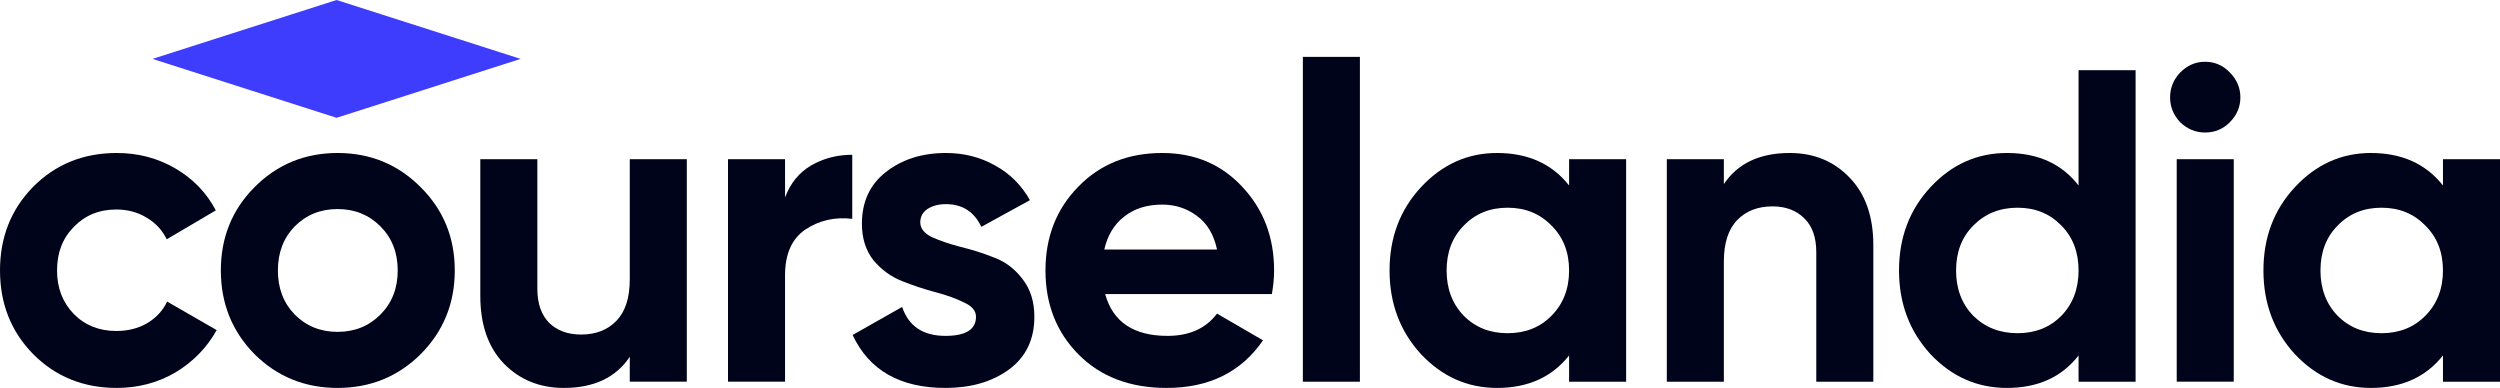 <svg width="174" height="27" viewBox="0 0 174 27" fill="none" xmlns="http://www.w3.org/2000/svg">
<g clip-path="url(#clip0_264_1133)">
<path d="M8.125 27C5.807 27 3.868 26.215 2.308 24.646C0.769 23.077 0 21.136 0 18.824C0 16.511 0.769 14.57 2.308 13.001C3.868 11.432 5.807 10.648 8.125 10.648C9.623 10.648 10.987 11.009 12.219 11.731C13.45 12.454 14.383 13.425 15.019 14.643L11.603 16.656C11.295 16.016 10.823 15.51 10.187 15.138C9.572 14.767 8.874 14.581 8.094 14.581C6.904 14.581 5.919 14.983 5.14 15.789C4.36 16.573 3.97 17.585 3.97 18.824C3.97 20.042 4.36 21.053 5.14 21.859C5.919 22.643 6.904 23.036 8.094 23.036C8.895 23.036 9.602 22.86 10.218 22.509C10.854 22.137 11.326 21.632 11.634 20.991L15.081 22.974C14.404 24.192 13.45 25.172 12.219 25.916C10.987 26.638 9.623 27 8.125 27Z" fill="#00041A"/>
<path d="M29.282 24.646C27.702 26.215 25.773 27 23.496 27C21.218 27 19.29 26.215 17.71 24.646C16.15 23.056 15.371 21.116 15.371 18.824C15.371 16.532 16.15 14.602 17.71 13.032C19.29 11.443 21.218 10.648 23.496 10.648C25.773 10.648 27.702 11.443 29.282 13.032C30.862 14.602 31.652 16.532 31.652 18.824C31.652 21.116 30.862 23.056 29.282 24.646ZM20.51 21.89C21.311 22.695 22.306 23.098 23.496 23.098C24.686 23.098 25.681 22.695 26.481 21.89C27.281 21.085 27.681 20.063 27.681 18.824C27.681 17.585 27.281 16.563 26.481 15.758C25.681 14.953 24.686 14.55 23.496 14.55C22.306 14.55 21.311 14.953 20.51 15.758C19.731 16.563 19.341 17.585 19.341 18.824C19.341 20.063 19.731 21.085 20.51 21.89Z" fill="#00041A"/>
<path d="M43.832 11.081H47.802V26.566H43.832V24.832C42.867 26.277 41.339 27 39.246 27C37.563 27 36.168 26.432 35.06 25.297C33.973 24.161 33.429 22.592 33.429 20.589V11.081H37.399V20.094C37.399 21.126 37.676 21.921 38.23 22.478C38.784 23.015 39.523 23.284 40.446 23.284C41.472 23.284 42.293 22.964 42.908 22.323C43.524 21.683 43.832 20.723 43.832 19.443V11.081Z" fill="#00041A"/>
<path d="M54.639 13.745C55.008 12.754 55.614 12.01 56.455 11.515C57.316 11.019 58.271 10.772 59.317 10.772V15.231C58.106 15.087 57.019 15.335 56.055 15.975C55.111 16.615 54.639 17.678 54.639 19.165V26.566H50.669V11.081H54.639V13.745Z" fill="#00041A"/>
<path d="M64.051 15.479C64.051 15.892 64.318 16.233 64.851 16.501C65.405 16.749 66.072 16.976 66.852 17.183C67.632 17.368 68.411 17.616 69.191 17.926C69.971 18.215 70.627 18.71 71.161 19.412C71.715 20.114 71.992 20.992 71.992 22.045C71.992 23.635 71.397 24.863 70.207 25.73C69.037 26.577 67.57 27 65.805 27C62.646 27 60.491 25.772 59.342 23.315L62.789 21.363C63.241 22.706 64.246 23.377 65.805 23.377C67.221 23.377 67.929 22.933 67.929 22.045C67.929 21.632 67.652 21.302 67.098 21.054C66.565 20.785 65.908 20.548 65.128 20.341C64.349 20.135 63.569 19.877 62.789 19.567C62.01 19.258 61.343 18.772 60.789 18.111C60.255 17.43 59.989 16.584 59.989 15.572C59.989 14.044 60.542 12.847 61.651 11.979C62.779 11.092 64.174 10.648 65.836 10.648C67.088 10.648 68.227 10.937 69.252 11.515C70.278 12.072 71.089 12.878 71.684 13.931L68.299 15.789C67.806 14.736 66.985 14.209 65.836 14.209C65.323 14.209 64.892 14.323 64.544 14.55C64.215 14.777 64.051 15.087 64.051 15.479Z" fill="#00041A"/>
<path d="M76.92 20.465C77.453 22.406 78.9 23.377 81.259 23.377C82.778 23.377 83.927 22.86 84.706 21.828L87.907 23.686C86.389 25.895 84.153 27 81.198 27C78.654 27 76.612 26.226 75.073 24.677C73.534 23.129 72.765 21.178 72.765 18.824C72.765 16.491 73.524 14.55 75.042 13.001C76.561 11.432 78.51 10.648 80.89 10.648C83.147 10.648 85.004 11.432 86.461 13.001C87.938 14.57 88.677 16.511 88.677 18.824C88.677 19.34 88.625 19.887 88.523 20.465H76.92ZM76.858 17.368H84.706C84.481 16.315 84.009 15.531 83.291 15.015C82.593 14.498 81.793 14.24 80.89 14.24C79.823 14.24 78.941 14.519 78.243 15.076C77.546 15.613 77.084 16.377 76.858 17.368Z" fill="#00041A"/>
<path d="M90.679 26.567V3.958H94.649V26.567H90.679Z" fill="#00041A"/>
<path d="M109.209 11.081H113.179V26.567H109.209V24.739C108.019 26.246 106.347 27 104.192 27C102.14 27 100.376 26.215 98.898 24.646C97.442 23.056 96.713 21.116 96.713 18.824C96.713 16.532 97.442 14.602 98.898 13.032C100.376 11.443 102.14 10.648 104.192 10.648C106.347 10.648 108.019 11.401 109.209 12.909V11.081ZM101.884 21.983C102.684 22.788 103.7 23.191 104.931 23.191C106.162 23.191 107.178 22.788 107.978 21.983C108.798 21.157 109.209 20.104 109.209 18.824C109.209 17.544 108.798 16.501 107.978 15.696C107.178 14.87 106.162 14.457 104.931 14.457C103.7 14.457 102.684 14.87 101.884 15.696C101.084 16.501 100.684 17.544 100.684 18.824C100.684 20.104 101.084 21.157 101.884 21.983Z" fill="#00041A"/>
<path d="M124.566 10.648C126.248 10.648 127.633 11.216 128.721 12.351C129.829 13.487 130.383 15.056 130.383 17.058V26.567H126.413V17.554C126.413 16.522 126.136 15.737 125.582 15.2C125.028 14.643 124.289 14.364 123.366 14.364C122.34 14.364 121.519 14.684 120.904 15.324C120.288 15.964 119.98 16.924 119.98 18.204V26.567H116.01V11.081H119.98V12.816C120.945 11.37 122.473 10.648 124.566 10.648Z" fill="#00041A"/>
<path d="M144.668 4.887H148.638V26.567H144.668V24.739C143.498 26.246 141.837 27 139.682 27C137.61 27 135.835 26.215 134.358 24.646C132.901 23.056 132.172 21.116 132.172 18.824C132.172 16.532 132.901 14.602 134.358 13.032C135.835 11.443 137.61 10.648 139.682 10.648C141.837 10.648 143.498 11.401 144.668 12.909V4.887ZM137.343 21.983C138.164 22.788 139.19 23.191 140.421 23.191C141.652 23.191 142.667 22.788 143.468 21.983C144.268 21.157 144.668 20.104 144.668 18.824C144.668 17.544 144.268 16.501 143.468 15.696C142.667 14.87 141.652 14.457 140.421 14.457C139.19 14.457 138.164 14.87 137.343 15.696C136.543 16.501 136.143 17.544 136.143 18.824C136.143 20.104 136.543 21.157 137.343 21.983Z" fill="#00041A"/>
<path d="M153.469 9.223C152.813 9.223 152.239 8.986 151.746 8.511C151.274 8.015 151.038 7.437 151.038 6.776C151.038 6.116 151.274 5.538 151.746 5.042C152.239 4.547 152.813 4.299 153.469 4.299C154.146 4.299 154.721 4.547 155.194 5.042C155.685 5.538 155.931 6.116 155.931 6.776C155.931 7.437 155.685 8.015 155.194 8.511C154.721 8.986 154.146 9.223 153.469 9.223ZM151.5 26.566V11.081H155.469V26.566H151.5Z" fill="#00041A"/>
<path d="M170.03 11.081H174V26.567H170.03V24.739C168.839 26.246 167.168 27 165.013 27C162.962 27 161.196 26.215 159.72 24.646C158.262 23.056 157.535 21.116 157.535 18.824C157.535 16.532 158.262 14.602 159.72 13.032C161.196 11.443 162.962 10.648 165.013 10.648C167.168 10.648 168.839 11.401 170.03 12.909V11.081ZM162.705 21.983C163.505 22.788 164.52 23.191 165.752 23.191C166.982 23.191 167.999 22.788 168.798 21.983C169.619 21.157 170.03 20.104 170.03 18.824C170.03 17.544 169.619 16.501 168.798 15.696C167.999 14.87 166.982 14.457 165.752 14.457C164.52 14.457 163.505 14.87 162.705 15.696C161.904 16.501 161.505 17.544 161.505 18.824C161.505 20.104 161.904 21.157 162.705 21.983Z" fill="#00041A"/>
<path d="M10.613 4.099L23.424 0L36.235 4.099L23.424 8.199L10.613 4.099Z" fill="#3E3CFD"/>
</g>
<defs>
<clipPath id="clip0_264_1133">
<rect width="174" height="27" fill="white"/>
</clipPath>
</defs>
</svg>
